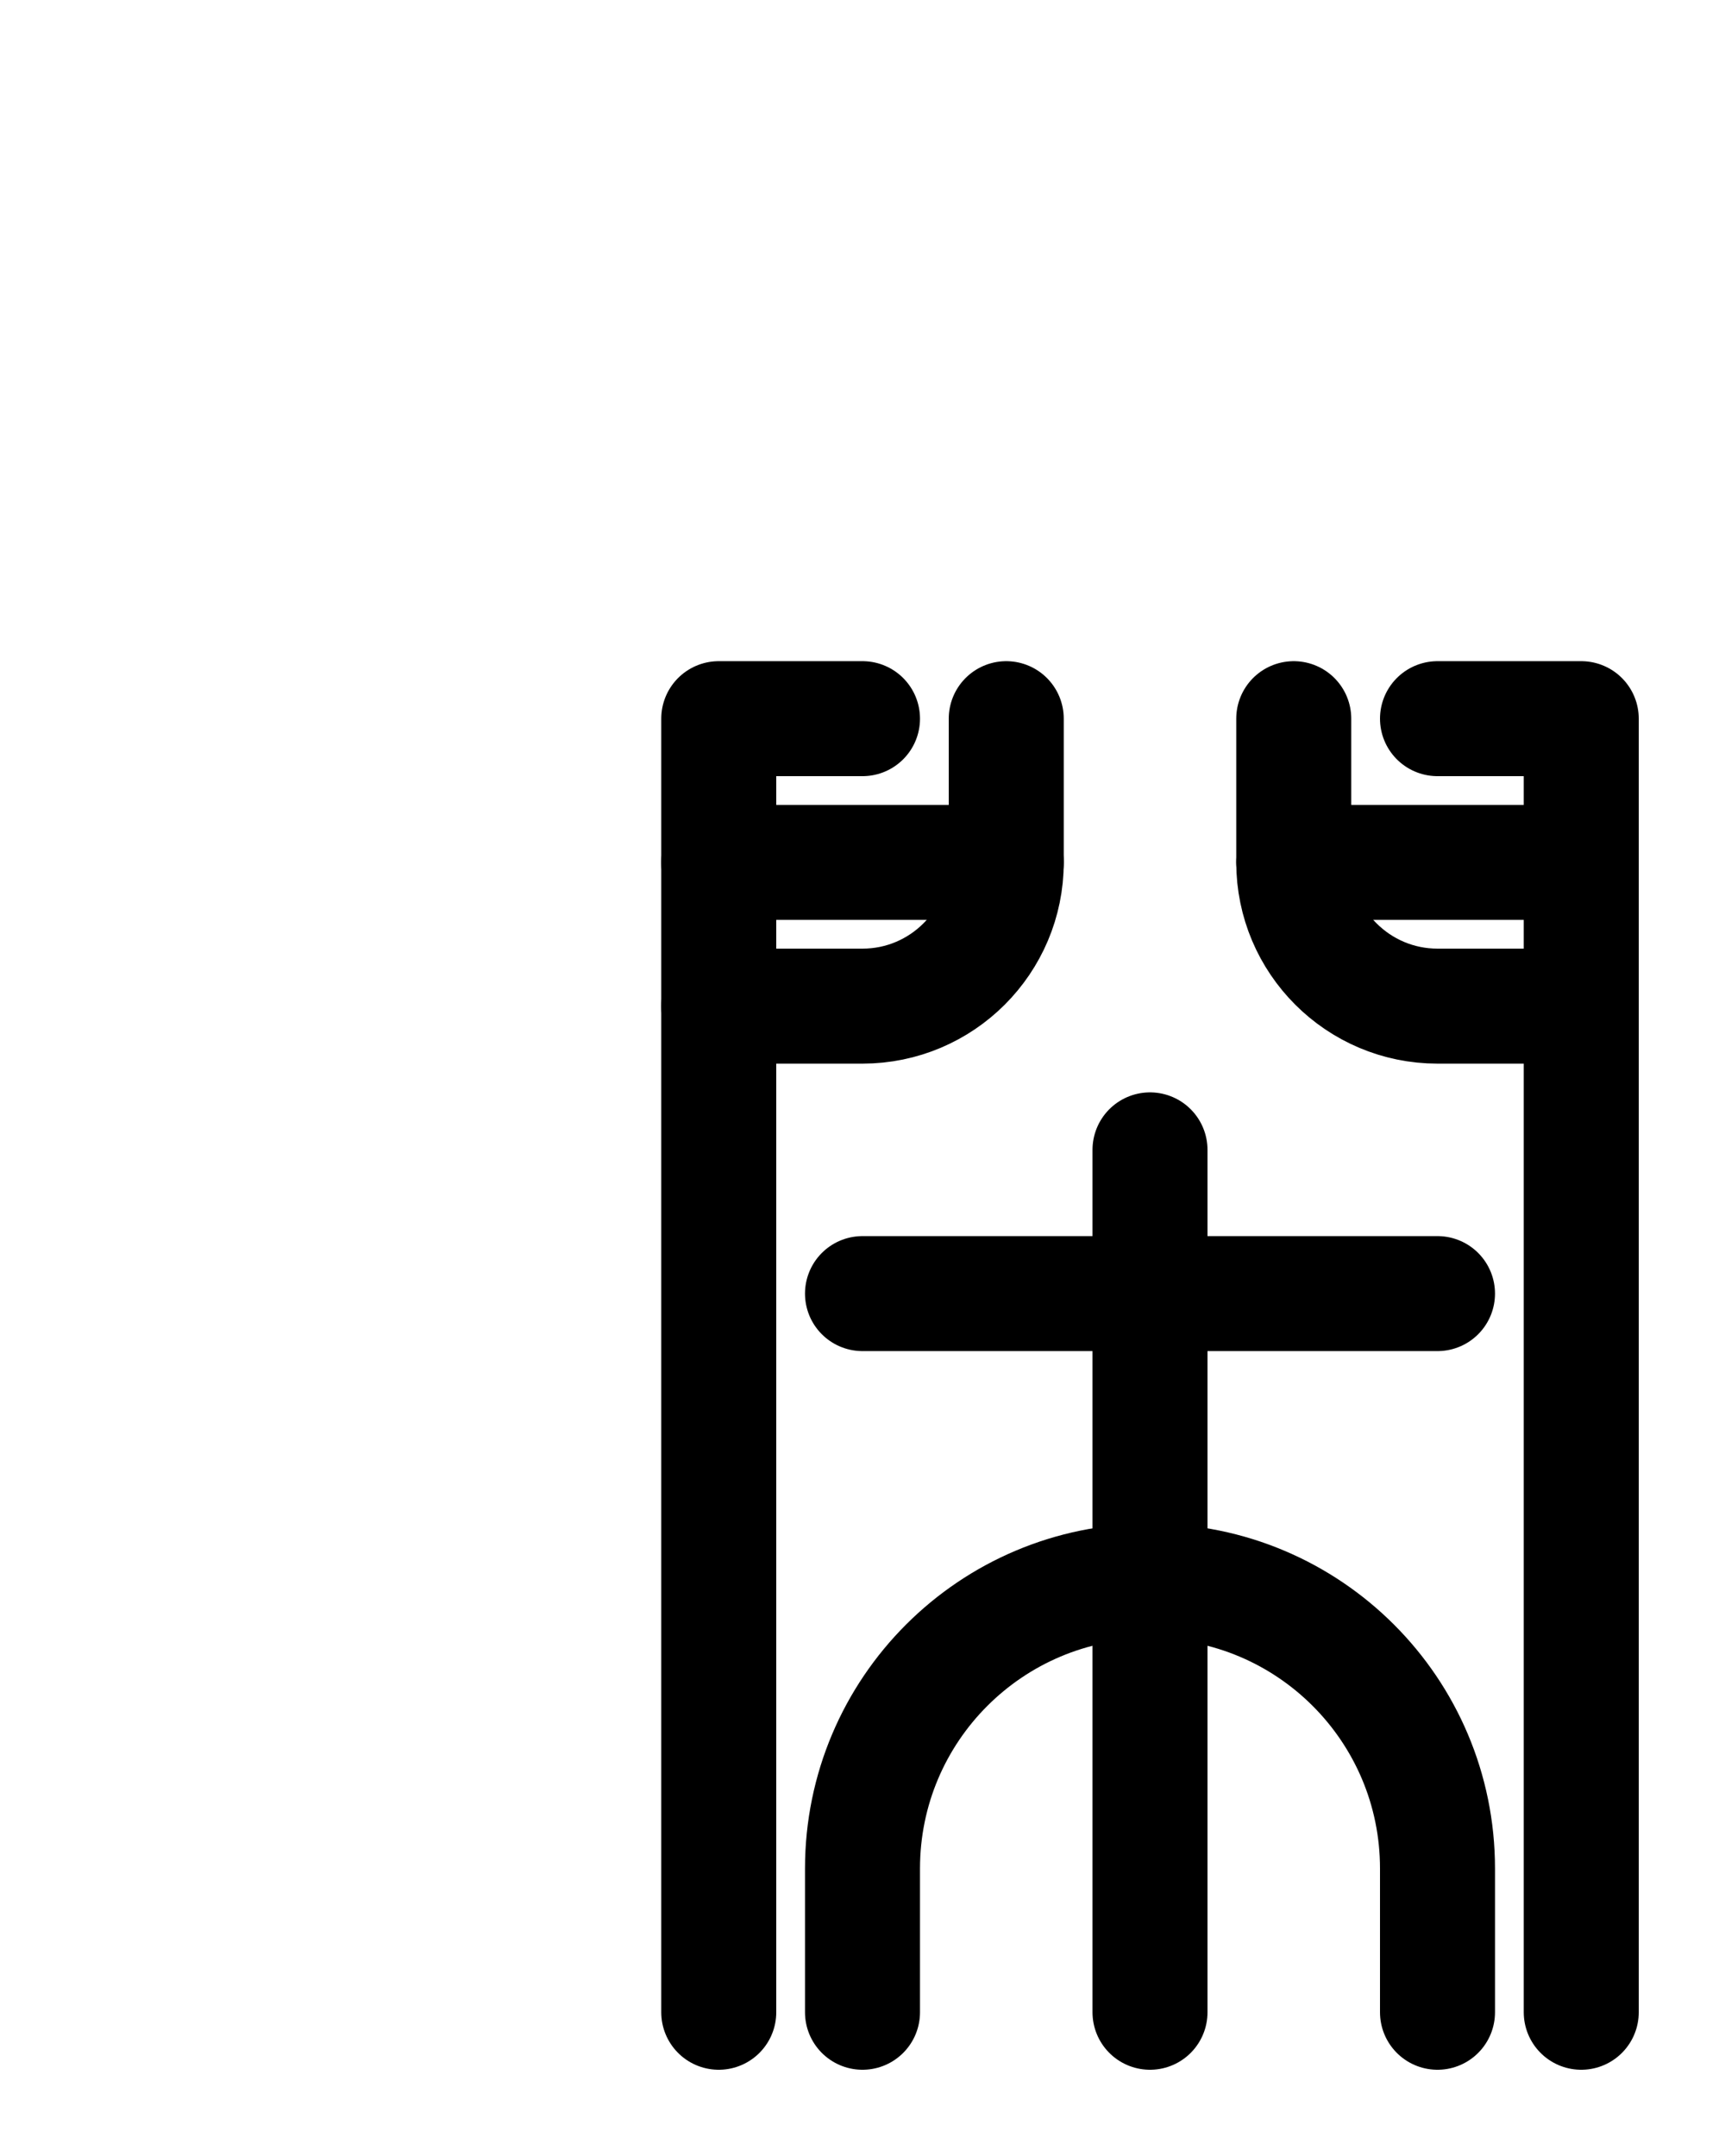 <?xml version="1.0" encoding="utf-8"?>
<!-- Generator: Adobe Illustrator 26.0.0, SVG Export Plug-In . SVG Version: 6.00 Build 0)  -->
<svg version="1.1" id="图层_1" xmlns="http://www.w3.org/2000/svg" xmlns:xlink="http://www.w3.org/1999/xlink" x="0px" y="0px"
	 viewBox="0 0 720 900" style="enable-background:new 0 0 720 900;" xml:space="preserve">
<style type="text/css">
	.st0{fill:none;stroke:#000000;stroke-width:48;stroke-linecap:round;stroke-linejoin:round;stroke-miterlimit:10;}
</style>
<line class="st0" x1="480" y1="480" x2="480" y2="840"/>
<path class="st0" d="M360,840v-60c0-66.3,53.7-120,120-120s120,53.7,120,120v60"/>
<path class="st0" d="M420,300v60c0,33.1-26.9,60-60,60h-60"/>
<path class="st0" d="M300,840V300h60"/>
<path class="st0" d="M300,360h120"/>
<path class="st0" d="M540,300v60c0,33.1,26.9,60,60,60h60"/>
<path class="st0" d="M660,840V300h-60"/>
<path class="st0" d="M660,360H540"/>
<line class="st0" x1="360" y1="540" x2="600" y2="540"/>
</svg>
